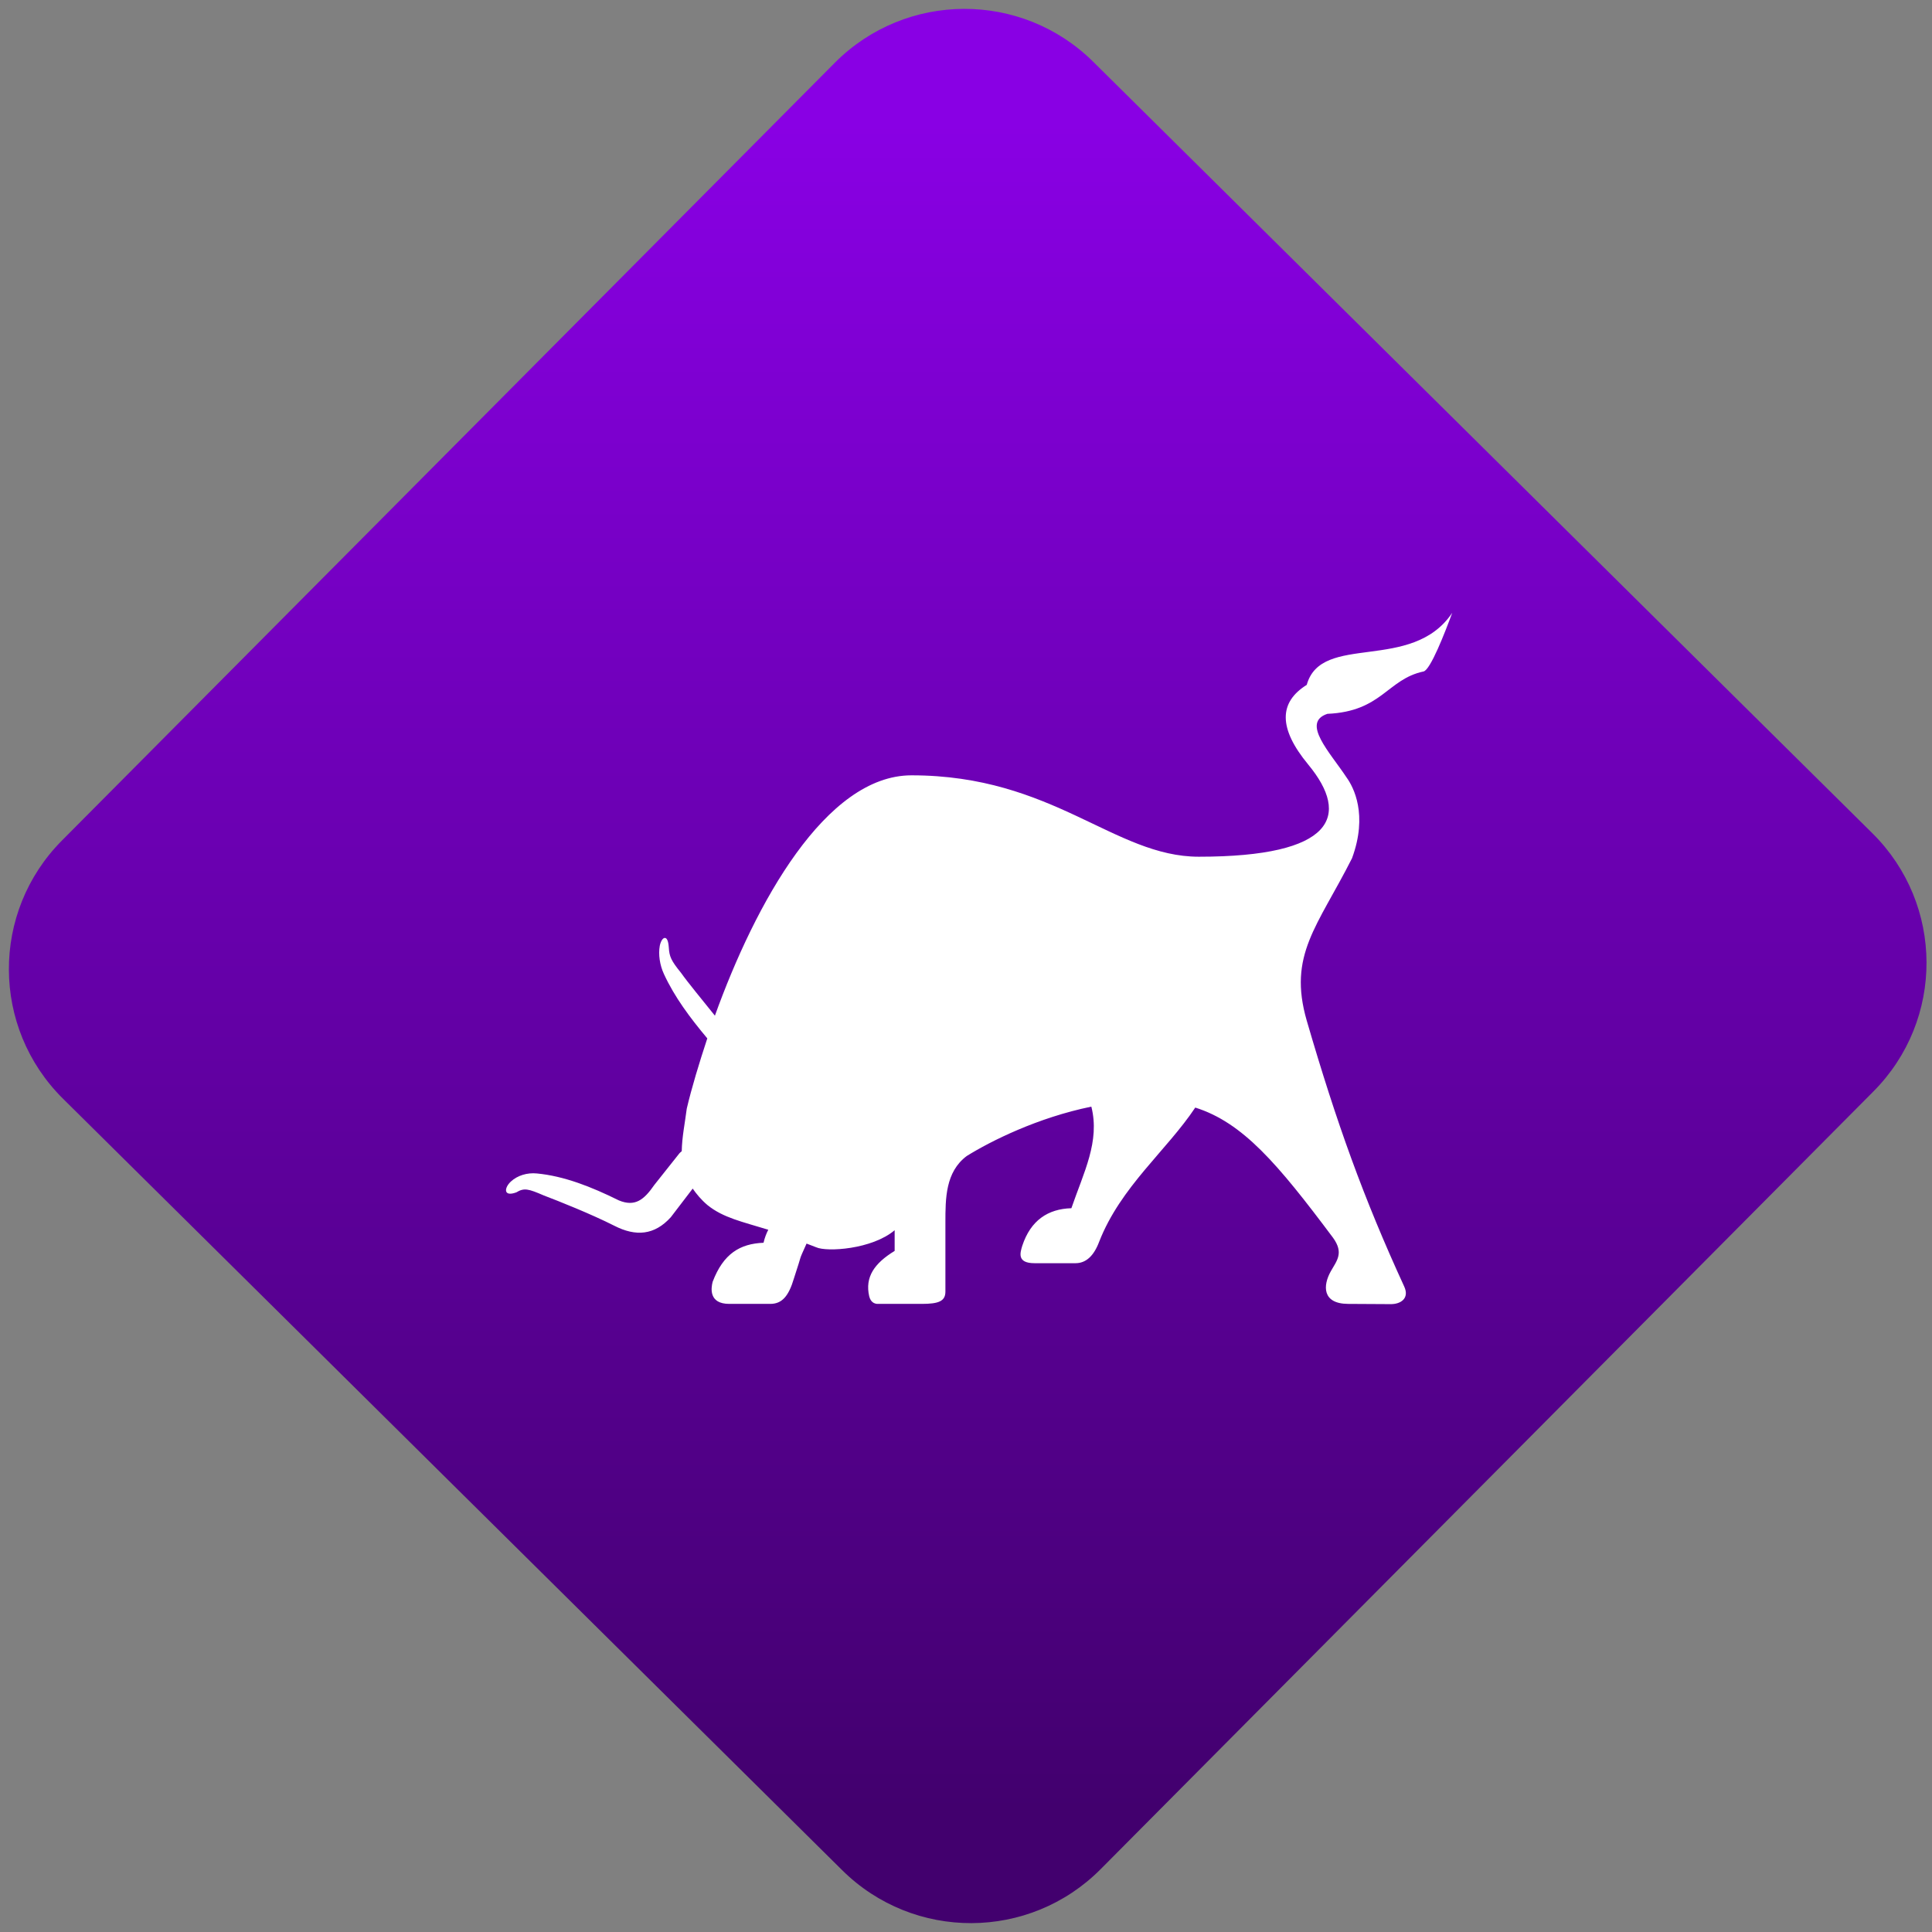 <svg width="64" height="64" viewBox="0 0 64 64" version="1.1"><rect x="0" y="0" width="64" height="64" fill="#808080" stroke="none"/><defs><linearGradient id="linear-pattern-0" gradientUnits="userSpaceOnUse" x1="0" y1="0" x2="0" y2="1" gradientTransform="matrix(60, 0, 0, 56, 0, 4)"><stop offset="0" stop-color="#8900e4" stop-opacity="1"/><stop offset="1" stop-color="#42006e" stop-opacity="1"/></linearGradient></defs><path fill="url(#linear-pattern-0)" fill-opacity="1" d="M 36.219 2.051 L 62.027 27.605 C 64.402 29.957 64.418 33.785 62.059 36.156 L 36.461 61.918 C 34.105 64.289 30.27 64.305 27.895 61.949 L 2.086 36.395 C -0.289 34.043 -0.305 30.215 2.051 27.844 L 27.652 2.082 C 30.008 -0.289 33.844 -0.305 36.219 2.051 Z M 36.219 2.051 " /><g transform="matrix(1.008,0,0,1.003,16.221,16.077)"><path fill-rule="nonzero" fill="rgb(100%, 100%, 100%)" fill-opacity="1" d="M 31.633 4.211 C 30.301 6.203 27.332 4.852 26.852 6.59 C 25.938 7.164 25.91 8.016 26.898 9.219 C 28.301 10.922 27.742 12.266 23.305 12.266 C 20.523 12.266 18.523 9.578 13.863 9.578 C 11.043 9.578 8.73 13.809 7.402 17.516 C 6.984 16.992 6.508 16.414 6.289 16.102 C 5.957 15.691 5.906 15.562 5.887 15.266 C 5.871 15.02 5.812 14.938 5.746 14.949 C 5.68 14.961 5.617 15.07 5.59 15.211 C 5.539 15.492 5.59 15.844 5.727 16.141 C 6.078 16.906 6.586 17.586 7.152 18.266 C 6.879 19.098 6.637 19.902 6.477 20.586 C 6.418 21.055 6.32 21.523 6.312 21.992 C 6.281 22.023 6.25 22.039 6.223 22.078 L 5.414 23.102 C 5.07 23.602 4.777 23.836 4.246 23.617 C 3.328 23.16 2.438 22.812 1.551 22.727 C 1.234 22.695 0.914 22.793 0.699 22.992 C 0.477 23.195 0.438 23.512 0.875 23.352 C 1.133 23.195 1.273 23.234 1.777 23.453 C 2.27 23.641 3.332 24.066 4.094 24.453 C 4.805 24.82 5.418 24.766 5.953 24.172 L 6.672 23.227 C 6.797 23.406 6.945 23.59 7.156 23.77 C 7.672 24.191 8.297 24.32 9.156 24.586 C 9.094 24.707 9.039 24.848 9 25.016 C 8.227 25.047 7.68 25.375 7.328 26.305 C 7.273 26.516 7.199 27.035 7.875 27.035 L 9.219 27.035 C 9.602 27.035 9.824 26.789 10 26.191 C 10.309 25.254 10.117 25.711 10.414 25.043 C 10.523 25.09 10.609 25.113 10.727 25.164 C 11.082 25.328 12.566 25.234 13.309 24.602 L 13.309 25.285 C 12.641 25.695 12.328 26.148 12.473 26.785 C 12.492 26.859 12.551 27.035 12.754 27.035 L 14.199 27.035 C 14.758 27.035 14.977 26.945 14.977 26.629 L 14.977 24.348 C 14.977 23.555 14.977 22.68 15.676 22.152 C 16.469 21.656 18.008 20.883 19.773 20.52 C 20.062 21.668 19.523 22.688 19.117 23.875 C 18.348 23.898 17.781 24.273 17.504 25.113 C 17.438 25.336 17.312 25.691 17.906 25.691 L 19.254 25.691 C 19.594 25.691 19.855 25.453 20.031 24.98 C 20.738 23.164 22.25 21.969 23.188 20.551 C 24.75 21.047 25.891 22.398 27.719 24.855 C 28.074 25.352 27.844 25.602 27.641 25.961 C 27.383 26.422 27.352 27.027 28.203 27.035 L 29.605 27.043 C 29.941 27.047 30.234 26.852 30.055 26.461 C 28.719 23.539 27.832 21.062 26.852 17.68 C 26.227 15.508 27.203 14.578 28.34 12.316 C 28.867 10.875 28.391 9.969 28.16 9.648 C 27.617 8.82 26.66 7.836 27.531 7.547 C 29.324 7.469 29.492 6.406 30.688 6.148 C 30.914 6.109 31.398 4.852 31.633 4.211 Z M 31.633 4.211 "/></g></svg>
